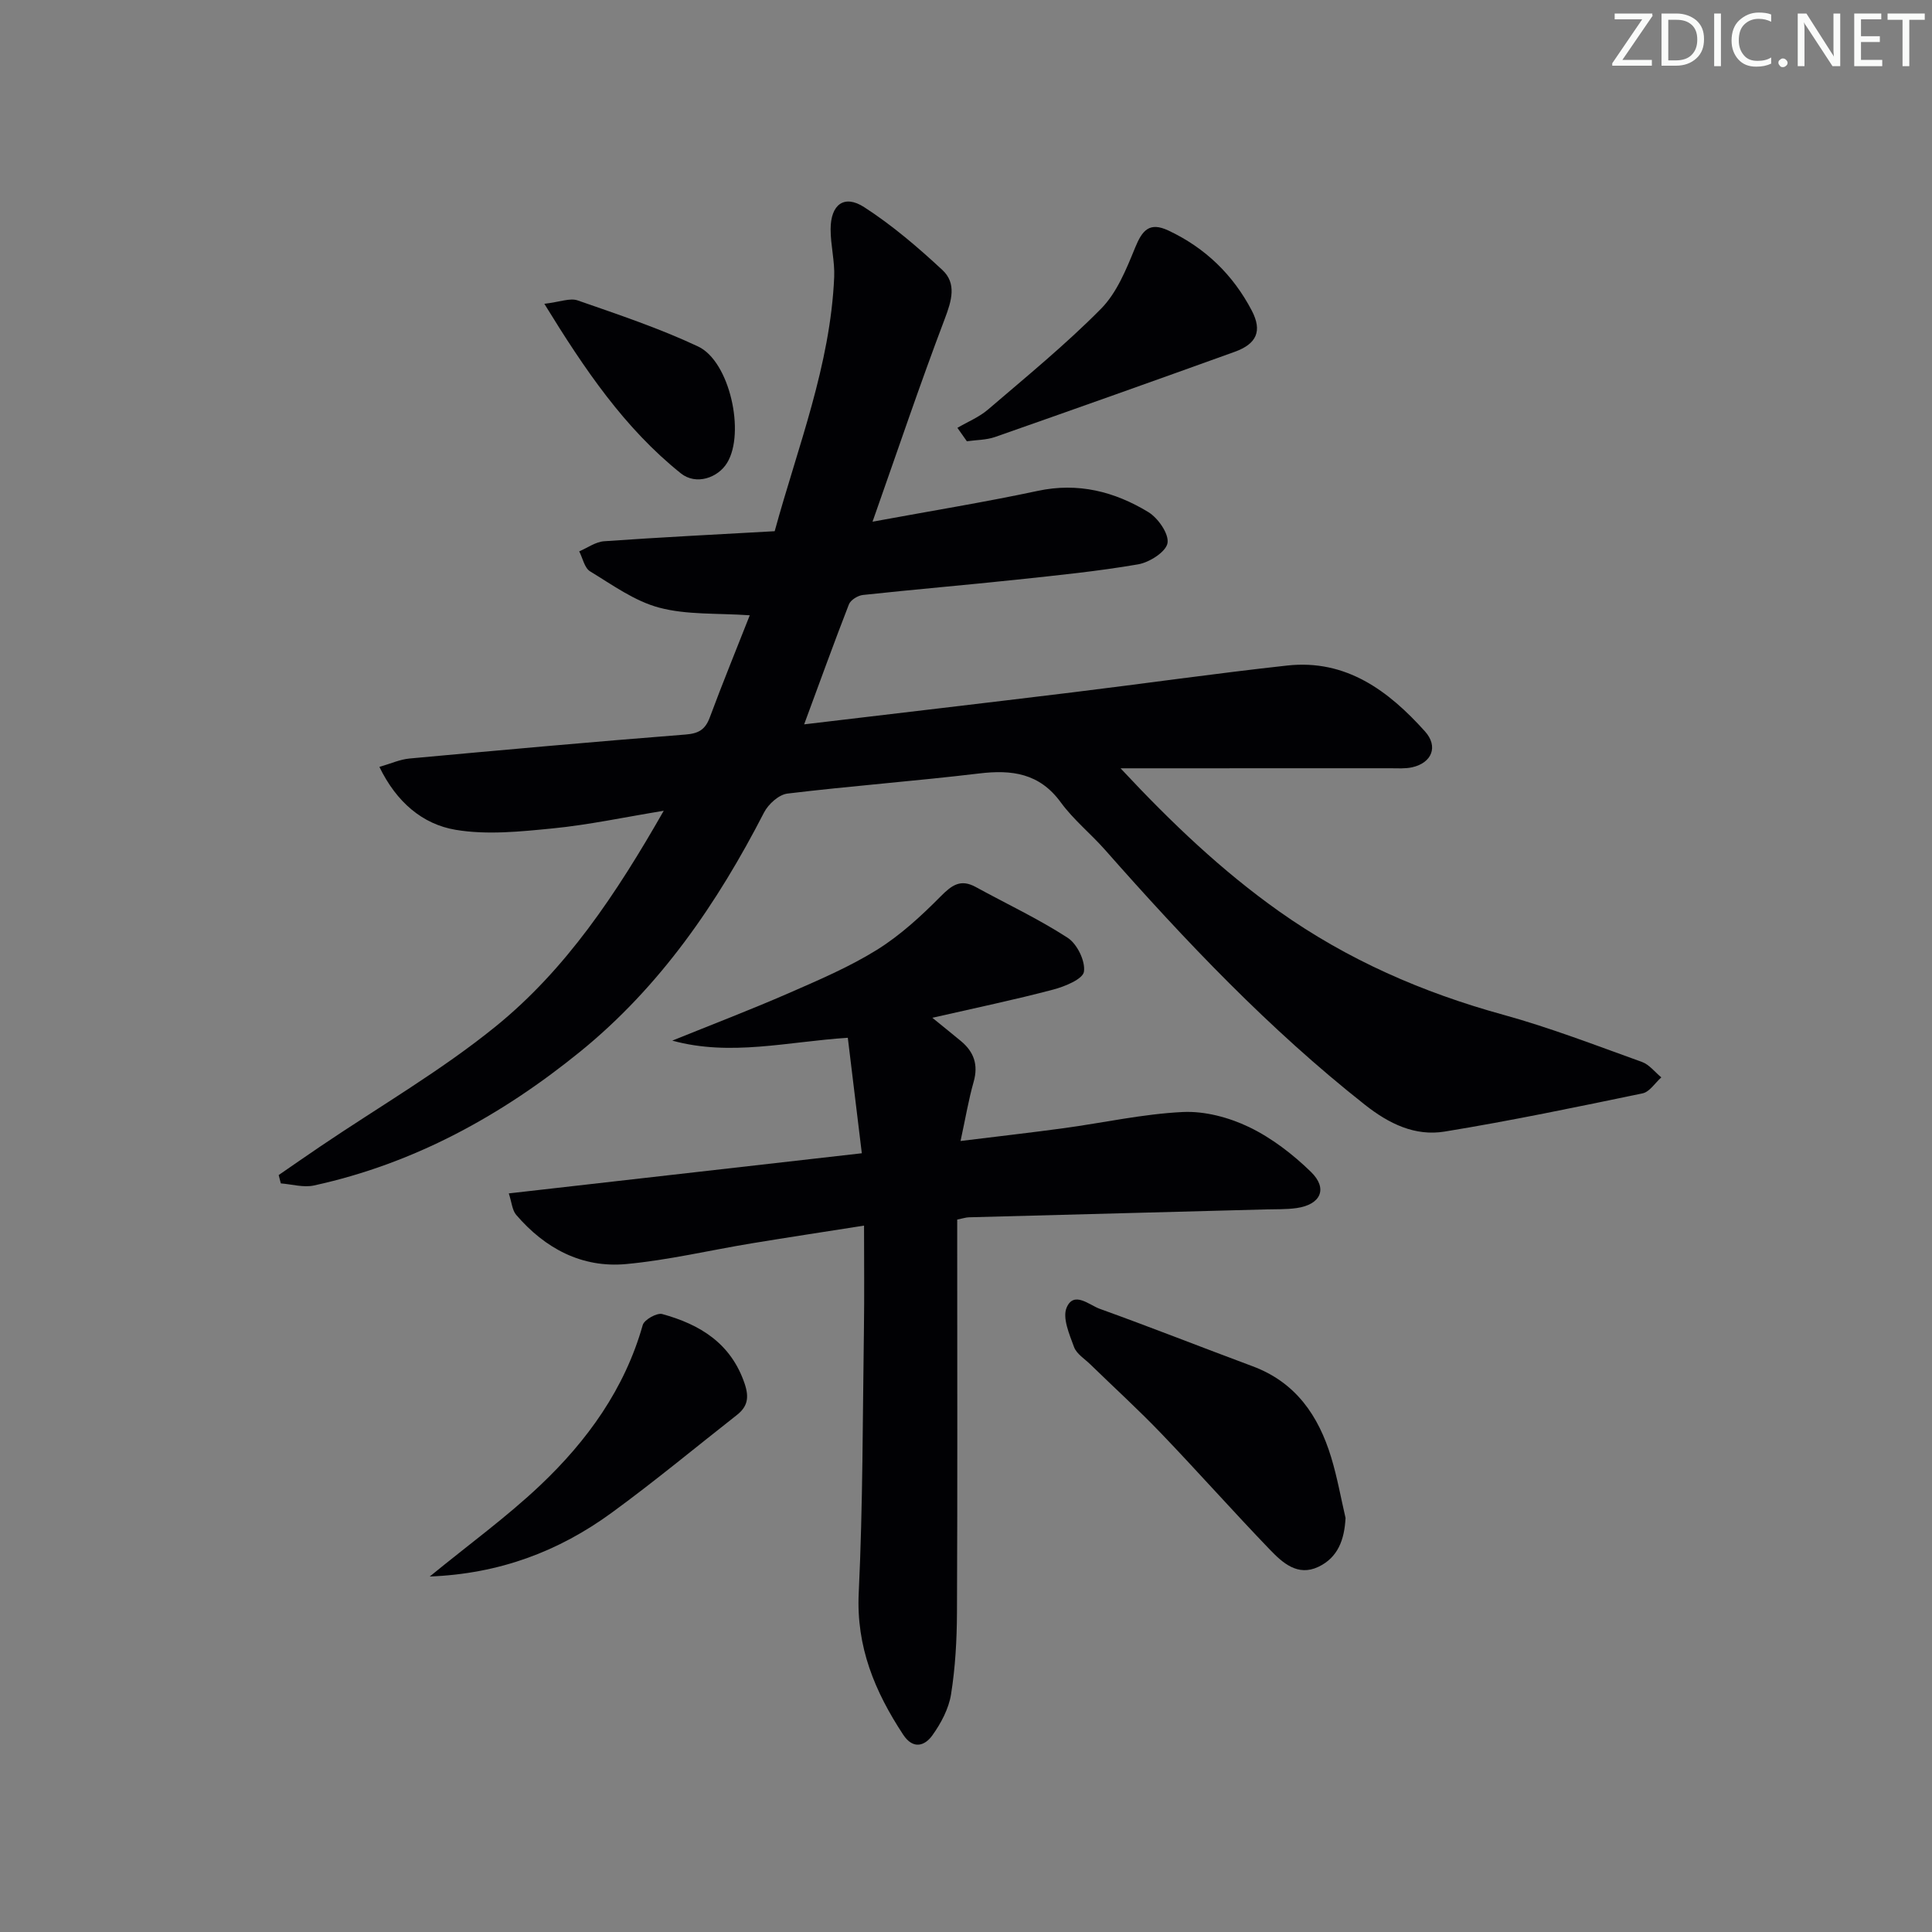 <svg enable-background="new 0 0 400 400" viewBox="0 0 400 400" xmlns="http://www.w3.org/2000/svg"><rect x="0" y="0" width="400" height="400" fill="#808080" stroke="none"/><g fill="#fafbfa"><path d="m342.2 3.2-6.3 9.2h6.1v1.2h-8.2v-.5l6.2-9.1h-5.7v-1.2h7.8v.4z"/><path d="m344 13.7v-10.9h3.1c1.6 0 3 .5 4.1 1.4 1.1 1 1.6 2.2 1.6 3.9s-.5 3-1.6 4-2.5 1.5-4.2 1.5h-3zm1.4-9.6v8.4h1.6c1.4 0 2.5-.4 3.2-1.1.8-.8 1.2-1.8 1.2-3.2s-.4-2.4-1.2-3.1-1.8-1-3.1-1z"/><path d="m356.3 2.8v10.9h-1.4v-10.9z"/><path d="m366.6 13.2c-.8.4-1.8.6-3 .6-1.6 0-2.8-.5-3.7-1.5s-1.4-2.3-1.4-3.9c0-1.7.5-3.2 1.6-4.2s2.4-1.6 4-1.6c1 0 1.9.1 2.6.4v1.5c-.8-.4-1.6-.6-2.6-.6-1.2 0-2.2.4-3 1.2s-1.1 1.9-1.1 3.3c0 1.3.4 2.3 1.1 3.1s1.6 1.1 2.8 1.1c1.1 0 2-.2 2.8-.7v1.3z"/><path d="m368.2 13c0-.3.1-.5.3-.6.2-.2.4-.3.6-.3.3 0 .5.1.7.3s.3.4.3.6-.1.5-.3.6c-.2.2-.4.3-.7.3s-.5-.1-.6-.3c-.2-.2-.3-.4-.3-.6z"/><path d="m381.1 13.7h-1.7l-5.5-8.4c-.2-.2-.3-.5-.4-.7 0 .2.1.8.1 1.5v7.6h-1.4v-10.9h1.8l5.3 8.3c.3.4.4.6.4.8 0-.3-.1-.8-.1-1.6v-7.5h1.4v10.9z"/><path d="m389.7 13.7h-5.8v-10.9h5.6v1.2h-4.2v3.5h3.9v1.2h-3.9v3.7h4.4z"/><path d="m398.4 4.1h-3.1v9.6h-1.4v-9.6h-3.1v-1.3h7.7v1.3z"/></g><path d="m166.49 149.97c19.31-2.3 37.43-4.41 55.53-6.62 14.84-1.81 29.64-3.93 44.49-5.56 12.16-1.33 20.94 5.2 28.51 13.63 2.82 3.14 1.44 6.52-2.65 7.44-1.44.32-2.98.2-4.48.2-16.66.01-33.33.01-49.99.01-1.6 0-3.2 0-5.9 0 10.63 11.39 21.04 21.27 32.86 29.64 14.14 10.01 29.68 16.79 46.36 21.38 9.73 2.68 19.2 6.35 28.72 9.77 1.53.55 2.69 2.11 4.02 3.2-1.29 1.14-2.43 3.01-3.89 3.31-13.62 2.83-27.25 5.67-40.97 7.91-6.13 1-11.51-1.6-16.51-5.55-19.84-15.65-37.12-33.86-53.77-52.74-2.97-3.37-6.56-6.26-9.19-9.86-4.41-6.05-10.11-6.81-16.93-5.99-13.2 1.58-26.46 2.57-39.66 4.16-1.78.21-3.96 2.18-4.85 3.91-9.69 18.83-21.49 36.05-38.06 49.51-16.31 13.25-34.4 23.2-55.13 27.72-2.15.47-4.57-.25-6.86-.43-.15-.58-.3-1.15-.44-1.73 2.91-2 5.8-4.02 8.72-5.99 12.11-8.19 24.86-15.58 36.17-24.75 14.6-11.83 24.99-27.44 34.83-44.68-8.19 1.34-15.54 2.92-22.96 3.65-6.69.66-13.63 1.39-20.15.29-6.81-1.15-12.21-5.7-15.76-13.02 2.33-.67 4.26-1.56 6.26-1.74 19.03-1.75 38.06-3.47 57.1-4.96 2.75-.21 4.11-1.03 5.05-3.56 2.64-7.11 5.52-14.13 8.27-21.13-6.69-.47-12.97-.05-18.74-1.58-5.09-1.35-9.7-4.71-14.32-7.52-1.16-.71-1.52-2.72-2.25-4.14 1.71-.72 3.38-1.96 5.14-2.09 11.61-.82 23.24-1.4 35.33-2.08 4.78-17.47 11.53-34.33 12.32-52.62.14-3.29-.75-6.61-.74-9.92.01-5.1 2.81-7.23 6.95-4.55 5.78 3.73 11.11 8.29 16.17 12.99 3.02 2.8 1.94 6.37.51 10.14-5.1 13.44-9.69 27.07-14.95 41.99 12.56-2.31 23.44-4.08 34.21-6.38 8.37-1.79 15.9.15 22.87 4.38 2.03 1.23 4.32 4.52 3.99 6.43-.32 1.82-3.74 4-6.08 4.4-8.34 1.44-16.79 2.28-25.21 3.18-10.58 1.12-21.18 2.02-31.76 3.16-1.05.11-2.55 1.03-2.91 1.94-3.06 7.86-5.92 15.79-9.27 24.85z" fill="#010104"/><path d="m193.03 210.72c2.59 2.11 4.27 3.45 5.93 4.83 2.68 2.23 3.62 4.9 2.63 8.41-1.07 3.76-1.71 7.64-2.72 12.27 7.63-.94 14.5-1.72 21.36-2.65 8.22-1.12 16.4-2.95 24.65-3.35 4.55-.22 9.57 1.12 13.73 3.12 4.69 2.26 9.06 5.63 12.81 9.28 3.56 3.47 2.02 6.78-2.98 7.49-2.13.3-4.32.22-6.48.28-20.46.54-40.92 1.08-61.37 1.63-.63.02-1.26.24-2.41.47v5.43c0 25.33.07 50.66-.05 75.99-.03 5.64-.34 11.33-1.23 16.89-.48 2.98-2.08 5.99-3.87 8.48-1.57 2.19-3.98 2.98-6.04-.15-5.86-8.91-9.74-18.17-9.2-29.33.87-18.24.81-36.53 1.08-54.81.1-6.81.02-13.62.02-21.25-8.27 1.3-15.74 2.43-23.2 3.66-8.69 1.43-17.31 3.49-26.05 4.3-9.18.85-16.81-3.24-22.77-10.19-.83-.97-.92-2.58-1.53-4.44 24.46-2.78 48.2-5.48 73.09-8.31-.97-8.02-1.91-15.81-2.9-23.91-12.45.8-24.29 3.9-36.34.59 8.04-3.26 16.15-6.36 24.09-9.82 6.23-2.72 12.55-5.42 18.3-8.99 4.83-3.01 9.16-7 13.19-11.07 2.32-2.34 4.12-3.63 7.24-1.93 6.36 3.49 12.97 6.58 19.04 10.52 1.96 1.27 3.69 4.82 3.37 7.01-.22 1.54-3.95 3.08-6.36 3.71-7.97 2.11-16.05 3.79-25.03 5.84z" fill="#010104"/><path d="m278.58 314.28c-.23 4.48-1.56 8.19-5.63 10.12-4.29 2.03-7.42-.85-10.05-3.58-7.61-7.91-14.9-16.13-22.5-24.06-4.72-4.92-9.77-9.52-14.66-14.28-1.19-1.16-2.86-2.18-3.38-3.61-.96-2.63-2.44-6.02-1.52-8.16 1.5-3.48 4.66-.53 6.83.26 10.61 3.82 21.1 7.97 31.67 11.9 8.93 3.32 13.65 10.24 16.27 18.87 1.25 4.11 2 8.36 2.97 12.54z" fill="#010104"/><path d="m88.97 326.4c8.2-6.71 15.97-12.35 22.89-18.9 9.73-9.22 17.47-19.93 21.21-33.16.31-1.11 2.93-2.58 4.04-2.28 7.82 2.15 14.23 6.05 17.06 14.41.97 2.88.61 4.75-1.62 6.5-8.63 6.77-17.08 13.79-25.94 20.25-10.93 7.97-23.19 12.62-37.64 13.18z" fill="#010104"/><path d="m198.22 88.58c2.13-1.25 4.5-2.21 6.34-3.79 7.94-6.81 16.07-13.45 23.4-20.87 3.28-3.32 5.23-8.18 7.05-12.63 1.47-3.6 2.95-5.42 6.9-3.56 7.64 3.59 13.39 9.18 17.26 16.58 2.21 4.23 1.01 6.89-3.54 8.53-16.51 5.95-33.04 11.83-49.6 17.63-1.83.64-3.9.61-5.85.89-.66-.93-1.31-1.86-1.96-2.78z" fill="#010104"/><path d="m112.7 62.9c3.23-.38 5.32-1.26 6.91-.7 8.4 2.93 16.9 5.76 24.93 9.54 6.55 3.08 9.78 17.88 6.01 24.07-1.91 3.15-6.46 4.7-9.59 2.19-11.64-9.33-19.87-21.44-28.26-35.1z" fill="#010104"/></svg>